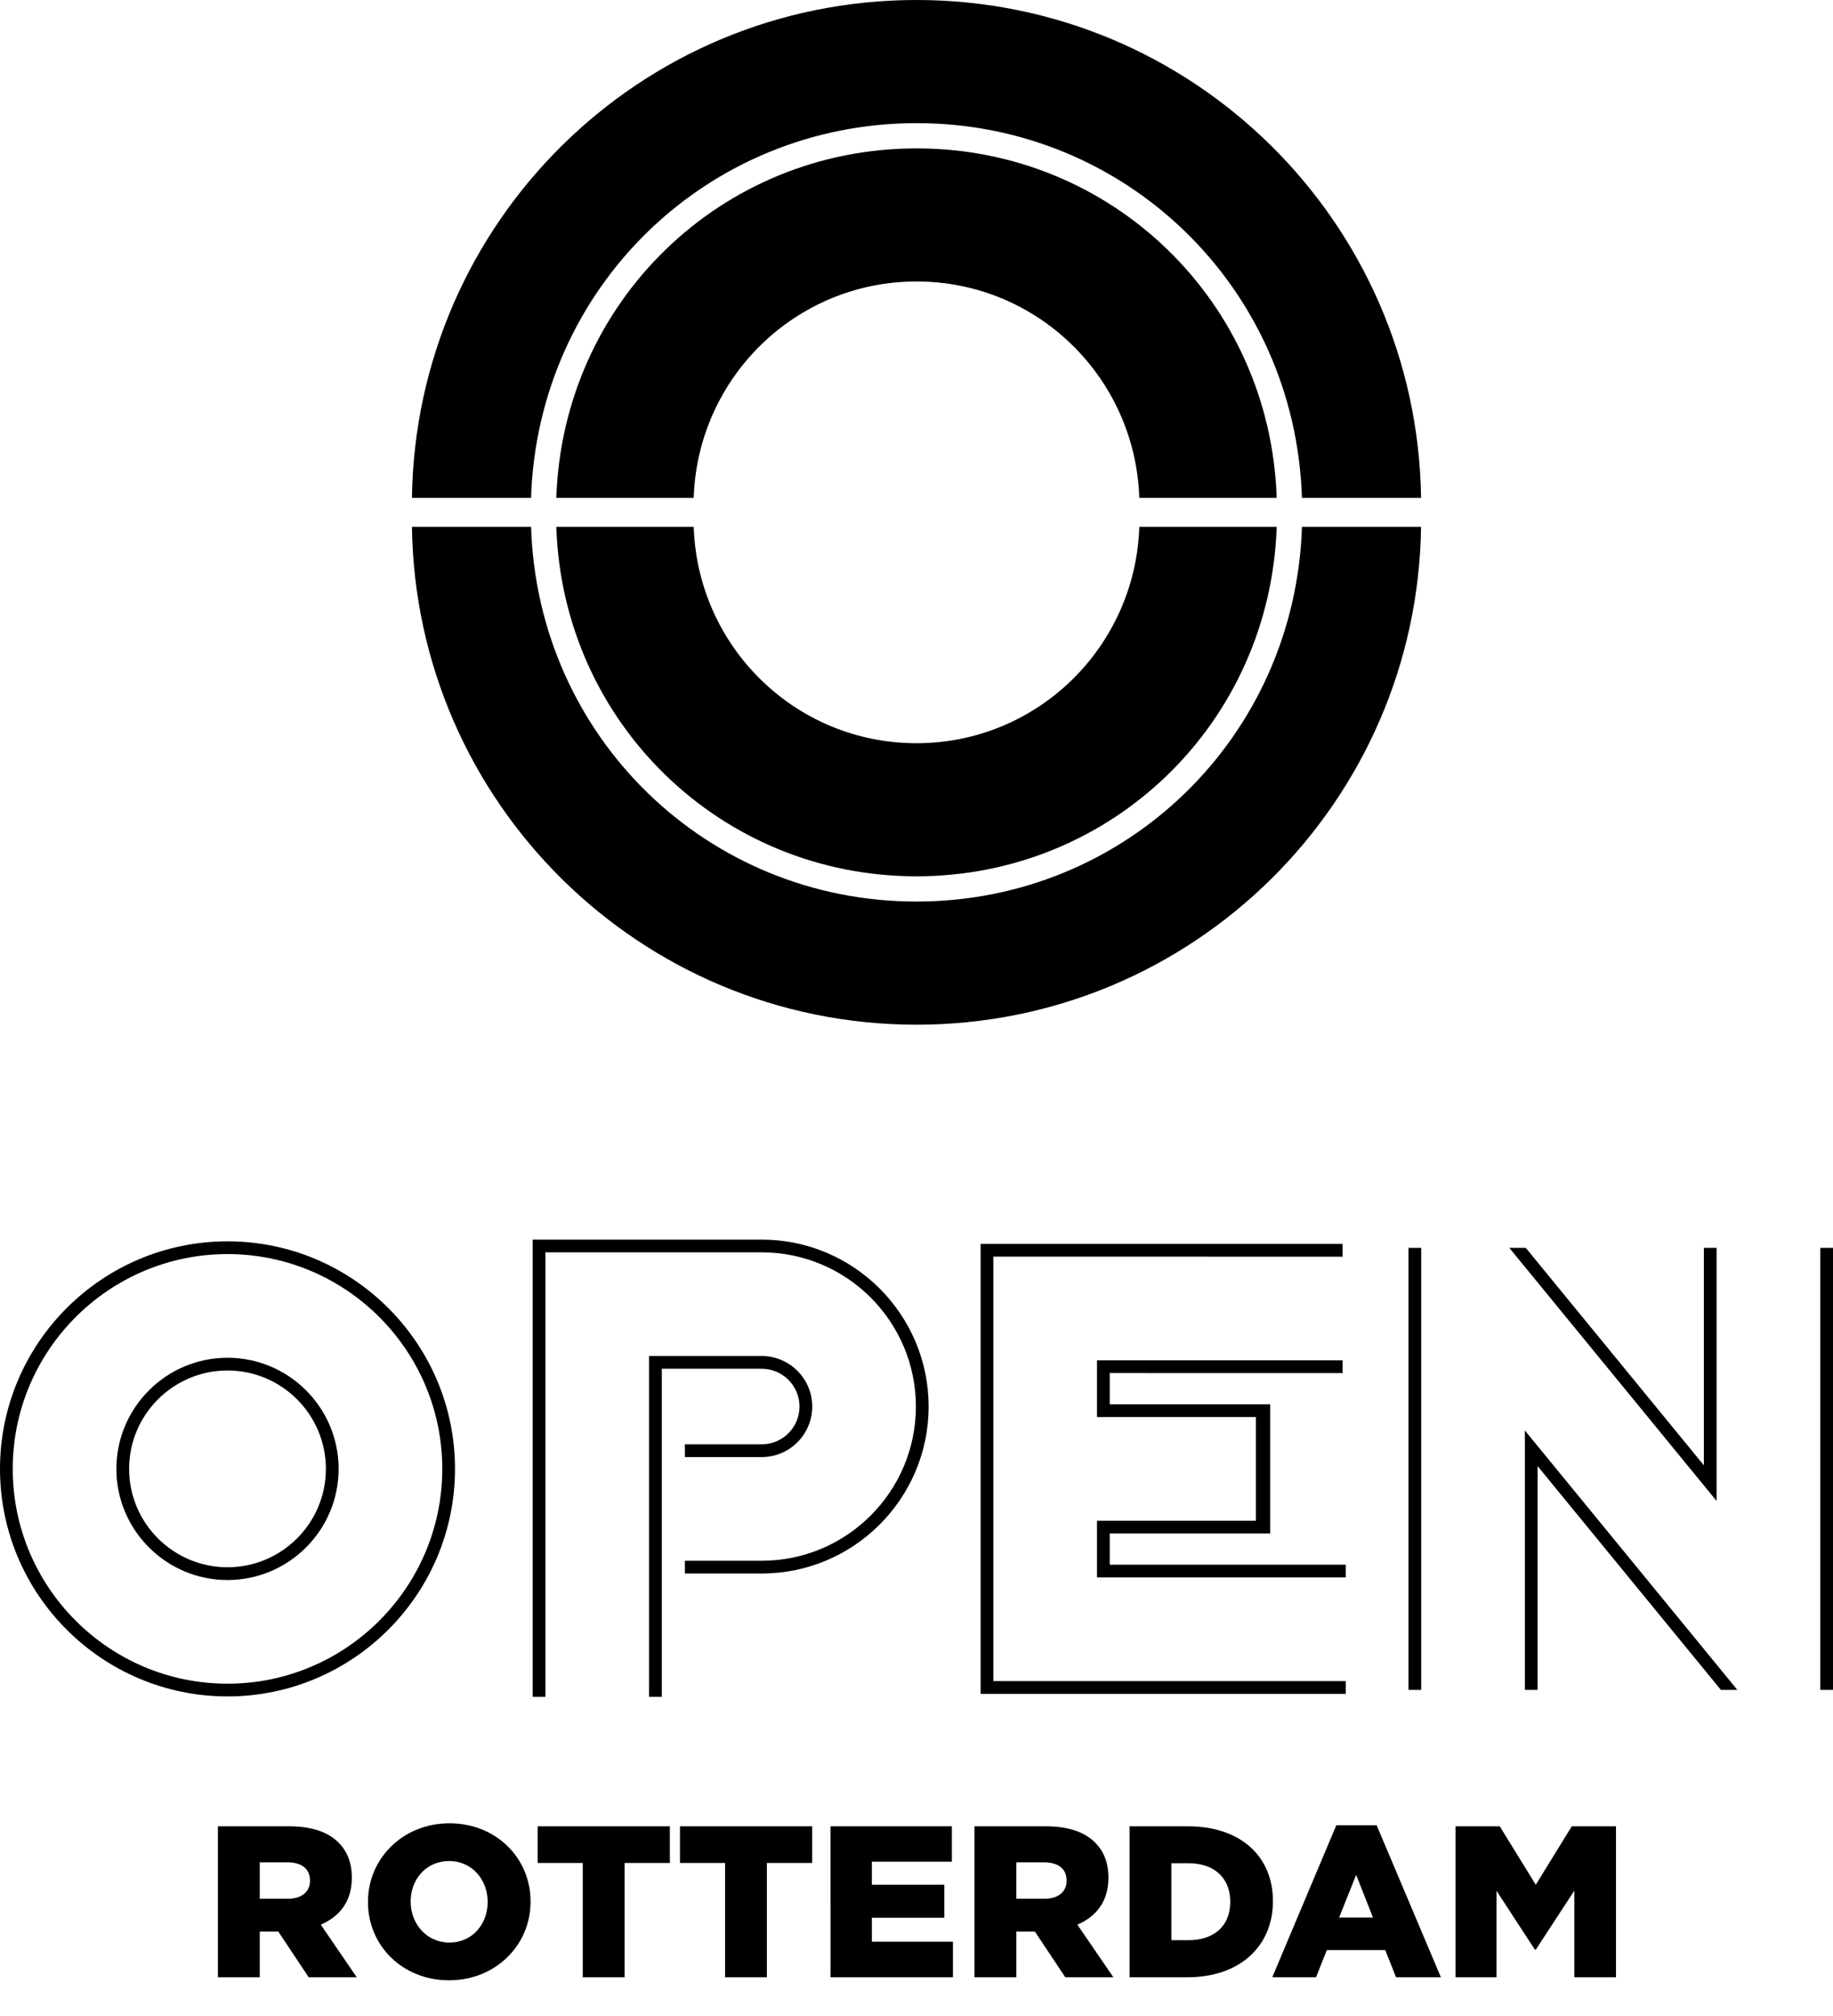 <?xml version="1.0" encoding="utf-8"?>
<!-- Generator: Adobe Illustrator 16.0.0, SVG Export Plug-In . SVG Version: 6.00 Build 0)  -->
<!DOCTYPE svg PUBLIC "-//W3C//DTD SVG 1.1//EN" "http://www.w3.org/Graphics/SVG/1.1/DTD/svg11.dtd">
<svg version="1.1" id="Layer_1" xmlns="http://www.w3.org/2000/svg" xmlns:xlink="http://www.w3.org/1999/xlink" x="0px" y="0px"
	 width="609.648px" height="670.332px" viewBox="0 0 609.648 670.332" enable-background="new 0 0 609.648 670.332"
	 xml:space="preserve">
<g id="Layer_1_1_">
</g>
<g id="cirkel_x5F_buiten_x5F_boven">
	<path fill="#000000" d="M304.832,40.949h0.019c69.597-0.001,125.889,54.663,128.161,124.454v0.144h39.631
		C471.355,73.906,396.771-0.005,304.826,0c-91.964-0.004-166.534,73.903-167.818,165.547h39.616
		C178.9,95.627,235.216,40.958,304.832,40.949"/>
</g>
<g id="cirkel_x5F_buiten_x5F_onder">
	<path fill="#000000" d="M304.824,340.735c91.962,0.004,166.535-73.903,167.816-165.548h-39.614
		c-2.277,69.92-58.595,124.59-128.21,124.599h-0.016c-69.596,0-125.888-54.661-128.162-124.452v-0.146h-39.631
		C138.296,266.828,212.878,340.739,304.824,340.735"/>
</g>
<g id="cirkel_x5F_binnen_x5F_boven">
	<path fill="#000000" d="M304.853,49.342h-0.017c-65.017,0.01-117.615,51.038-119.81,116.205h45.693
		c1.304-39.921,33.868-71.942,74.114-71.947c40.235-0.004,72.789,32.022,74.089,71.947h45.7
		C422.498,100.437,369.888,49.342,304.853,49.342"/>
</g>
<g id="cirkel_x5F_binnen_x5F_onder">
	<path fill="#000000" d="M304.796,291.394h0.017c65.015-0.007,117.615-51.039,119.813-116.206H378.93
		c-1.304,39.921-33.865,71.945-74.111,71.951c-40.236,0.004-72.793-32.025-74.092-71.95h-45.7v0.008
		C187.148,240.295,239.761,291.394,304.796,291.394"/>
</g>
<g id="rotterdam">
	<g>
		<path fill="#000000" d="M72.476,607.295h23.738c7.673,0,12.979,2.008,16.351,5.379c2.94,2.939,4.447,6.74,4.447,11.688v0.145
			c0,7.745-4.088,12.837-10.327,15.489l11.978,17.499h-15.993l-10.112-15.203H86.39v15.203H72.476V607.295z M95.641,631.391
			c4.662,0,7.458-2.295,7.458-5.953v-0.143c0-4.018-2.939-6.024-7.53-6.024h-9.18v12.12H95.641z"/>
		<path fill="#000000" d="M122.389,632.538v-0.144c0-14.415,11.618-26.104,27.109-26.104c15.49,0,26.965,11.546,26.965,25.961v0.144
			c0,14.415-11.618,26.104-27.109,26.104S122.389,646.953,122.389,632.538z M162.191,632.538v-0.144
			c0-7.315-5.164-13.555-12.837-13.555s-12.766,6.168-12.766,13.411v0.144c0,7.243,5.234,13.555,12.909,13.555
			C157.1,645.949,162.191,639.781,162.191,632.538z"/>
		<path fill="#000000" d="M193.816,619.485h-14.988v-12.19h43.962v12.19h-15.061v38.01h-13.913V619.485L193.816,619.485z"/>
		<path fill="#000000" d="M241.146,619.485h-14.988v-12.19h43.962v12.19h-15.061v38.01h-13.913V619.485z"/>
		<path fill="#000000" d="M276.213,607.295h40.376v11.761h-26.606v7.674h24.097v10.973h-24.097v7.961h26.966v11.833h-40.734
			L276.213,607.295L276.213,607.295z"/>
		<path fill="#000000" d="M324.117,607.295h23.738c7.674,0,12.98,2.008,16.352,5.379c2.94,2.939,4.446,6.74,4.446,11.688v0.145
			c0,7.745-4.088,12.837-10.327,15.489l11.978,17.499h-15.993l-10.111-15.203h-6.168v15.203h-13.913L324.117,607.295
			L324.117,607.295z M347.281,631.391c4.662,0,7.459-2.295,7.459-5.953v-0.143c0-4.018-2.939-6.024-7.529-6.024h-9.181v12.12
			H347.281z"/>
		<path fill="#000000" d="M375.68,607.295h19.436c17.857,0,28.256,10.326,28.256,24.813v0.145c0,14.485-10.542,25.243-28.543,25.243
			H375.68V607.295z M389.593,619.558v25.603h5.666c8.391,0,13.912-4.59,13.912-12.693v-0.145c0-8.031-5.521-12.765-13.912-12.765
			H389.593L389.593,619.558z"/>
		<path fill="#000000" d="M444.453,606.936h13.411l21.371,50.56h-14.917l-3.586-9.035h-19.435l-3.586,9.035h-14.56L444.453,606.936z
			 M456.646,637.631l-5.594-14.2l-5.665,14.2H456.646z"/>
		<path fill="#000000" d="M484.11,607.295h14.702l11.977,19.435l11.978-19.435h14.702v50.2h-13.842v-28.83l-12.838,19.65h-0.286
			l-12.767-19.578v28.758H484.11V607.295z"/>
	</g>
</g>
<g id="o">
	<path fill="#000000" d="M75.667,451.489c-20.378,0-36.957,16.578-36.957,36.954c0,20.374,16.579,36.951,36.957,36.951
		s36.956-16.577,36.956-36.951C112.623,468.067,96.045,451.489,75.667,451.489 M75.667,521.153
		c-18.043,0-32.724-14.674-32.724-32.714c0-18.041,14.681-32.719,32.724-32.719s32.722,14.678,32.722,32.719
		C108.389,506.479,93.71,521.153,75.667,521.153"/>
	<path fill="#000000" d="M75.667,412.772C33.944,412.772,0,446.719,0,488.438S33.944,564.1,75.667,564.1
		s75.666-33.942,75.666-75.662S117.391,412.772,75.667,412.772 M75.667,559.869c-39.39,0-71.434-32.04-71.434-71.426
		c0-39.388,32.044-71.431,71.434-71.431c39.388,0,71.433,32.043,71.433,71.431C147.1,527.829,115.055,559.869,75.667,559.869"/>
</g>
<g id="p">
	<path fill="#000000" d="M253.342,412.198H177.17v152.021h4.232V416.435h71.939c28.276,0,51.28,23.004,51.28,51.277
		c0,28.275-23.004,51.278-51.28,51.278h-25.543v4.236h25.543c30.611,0,55.516-24.903,55.516-55.516
		C308.857,437.102,283.953,412.198,253.342,412.198"/>
	<path fill="#000000" d="M270.146,467.714c0-9.267-7.538-16.804-16.805-16.804h-37.463V564.22h4.235V455.146h33.228
		c6.932,0,12.572,5.636,12.572,12.566c0,6.932-5.641,12.566-12.572,12.566h-25.543v4.236h25.543
		C262.608,484.517,270.146,476.979,270.146,467.714"/>
</g>
<g id="e">
	<polyline fill="#000000" points="446.548,452.347 364.857,452.343 364.857,471.2 417.689,471.2 417.689,505.679 364.857,505.679
		364.857,524.536 447.592,524.536 447.592,520.301 369.093,520.301 369.093,509.913 422.461,509.913 422.461,466.966 
		369.093,466.966 369.093,456.577 446.548,456.582 	"/>
	<polygon fill="#000000" points="330.381,417.866 446.55,417.871 446.55,413.635 326.147,413.631 326.147,563.25 447.592,563.25
		447.592,559.013 330.381,559.013 	"/>
</g>
<g id="n">
	<g>
		<polygon fill="#000000" points="507.161,561.935 511.397,561.935 511.397,487.515 572.361,561.935 577.837,561.935
			507.161,475.663 		"/>
		<polygon fill="#000000" points="570.938,414.942 566.702,414.942 566.702,487.26 507.463,414.942 501.988,414.942
			570.938,499.109 		"/>
		<rect x="605.414" y="414.943" fill="#000000" width="4.234" height="146.991"/>
		<rect x="468.451" y="414.943" fill="#000000" width="4.233" height="146.991"/>
	</g>
</g>
</svg>
